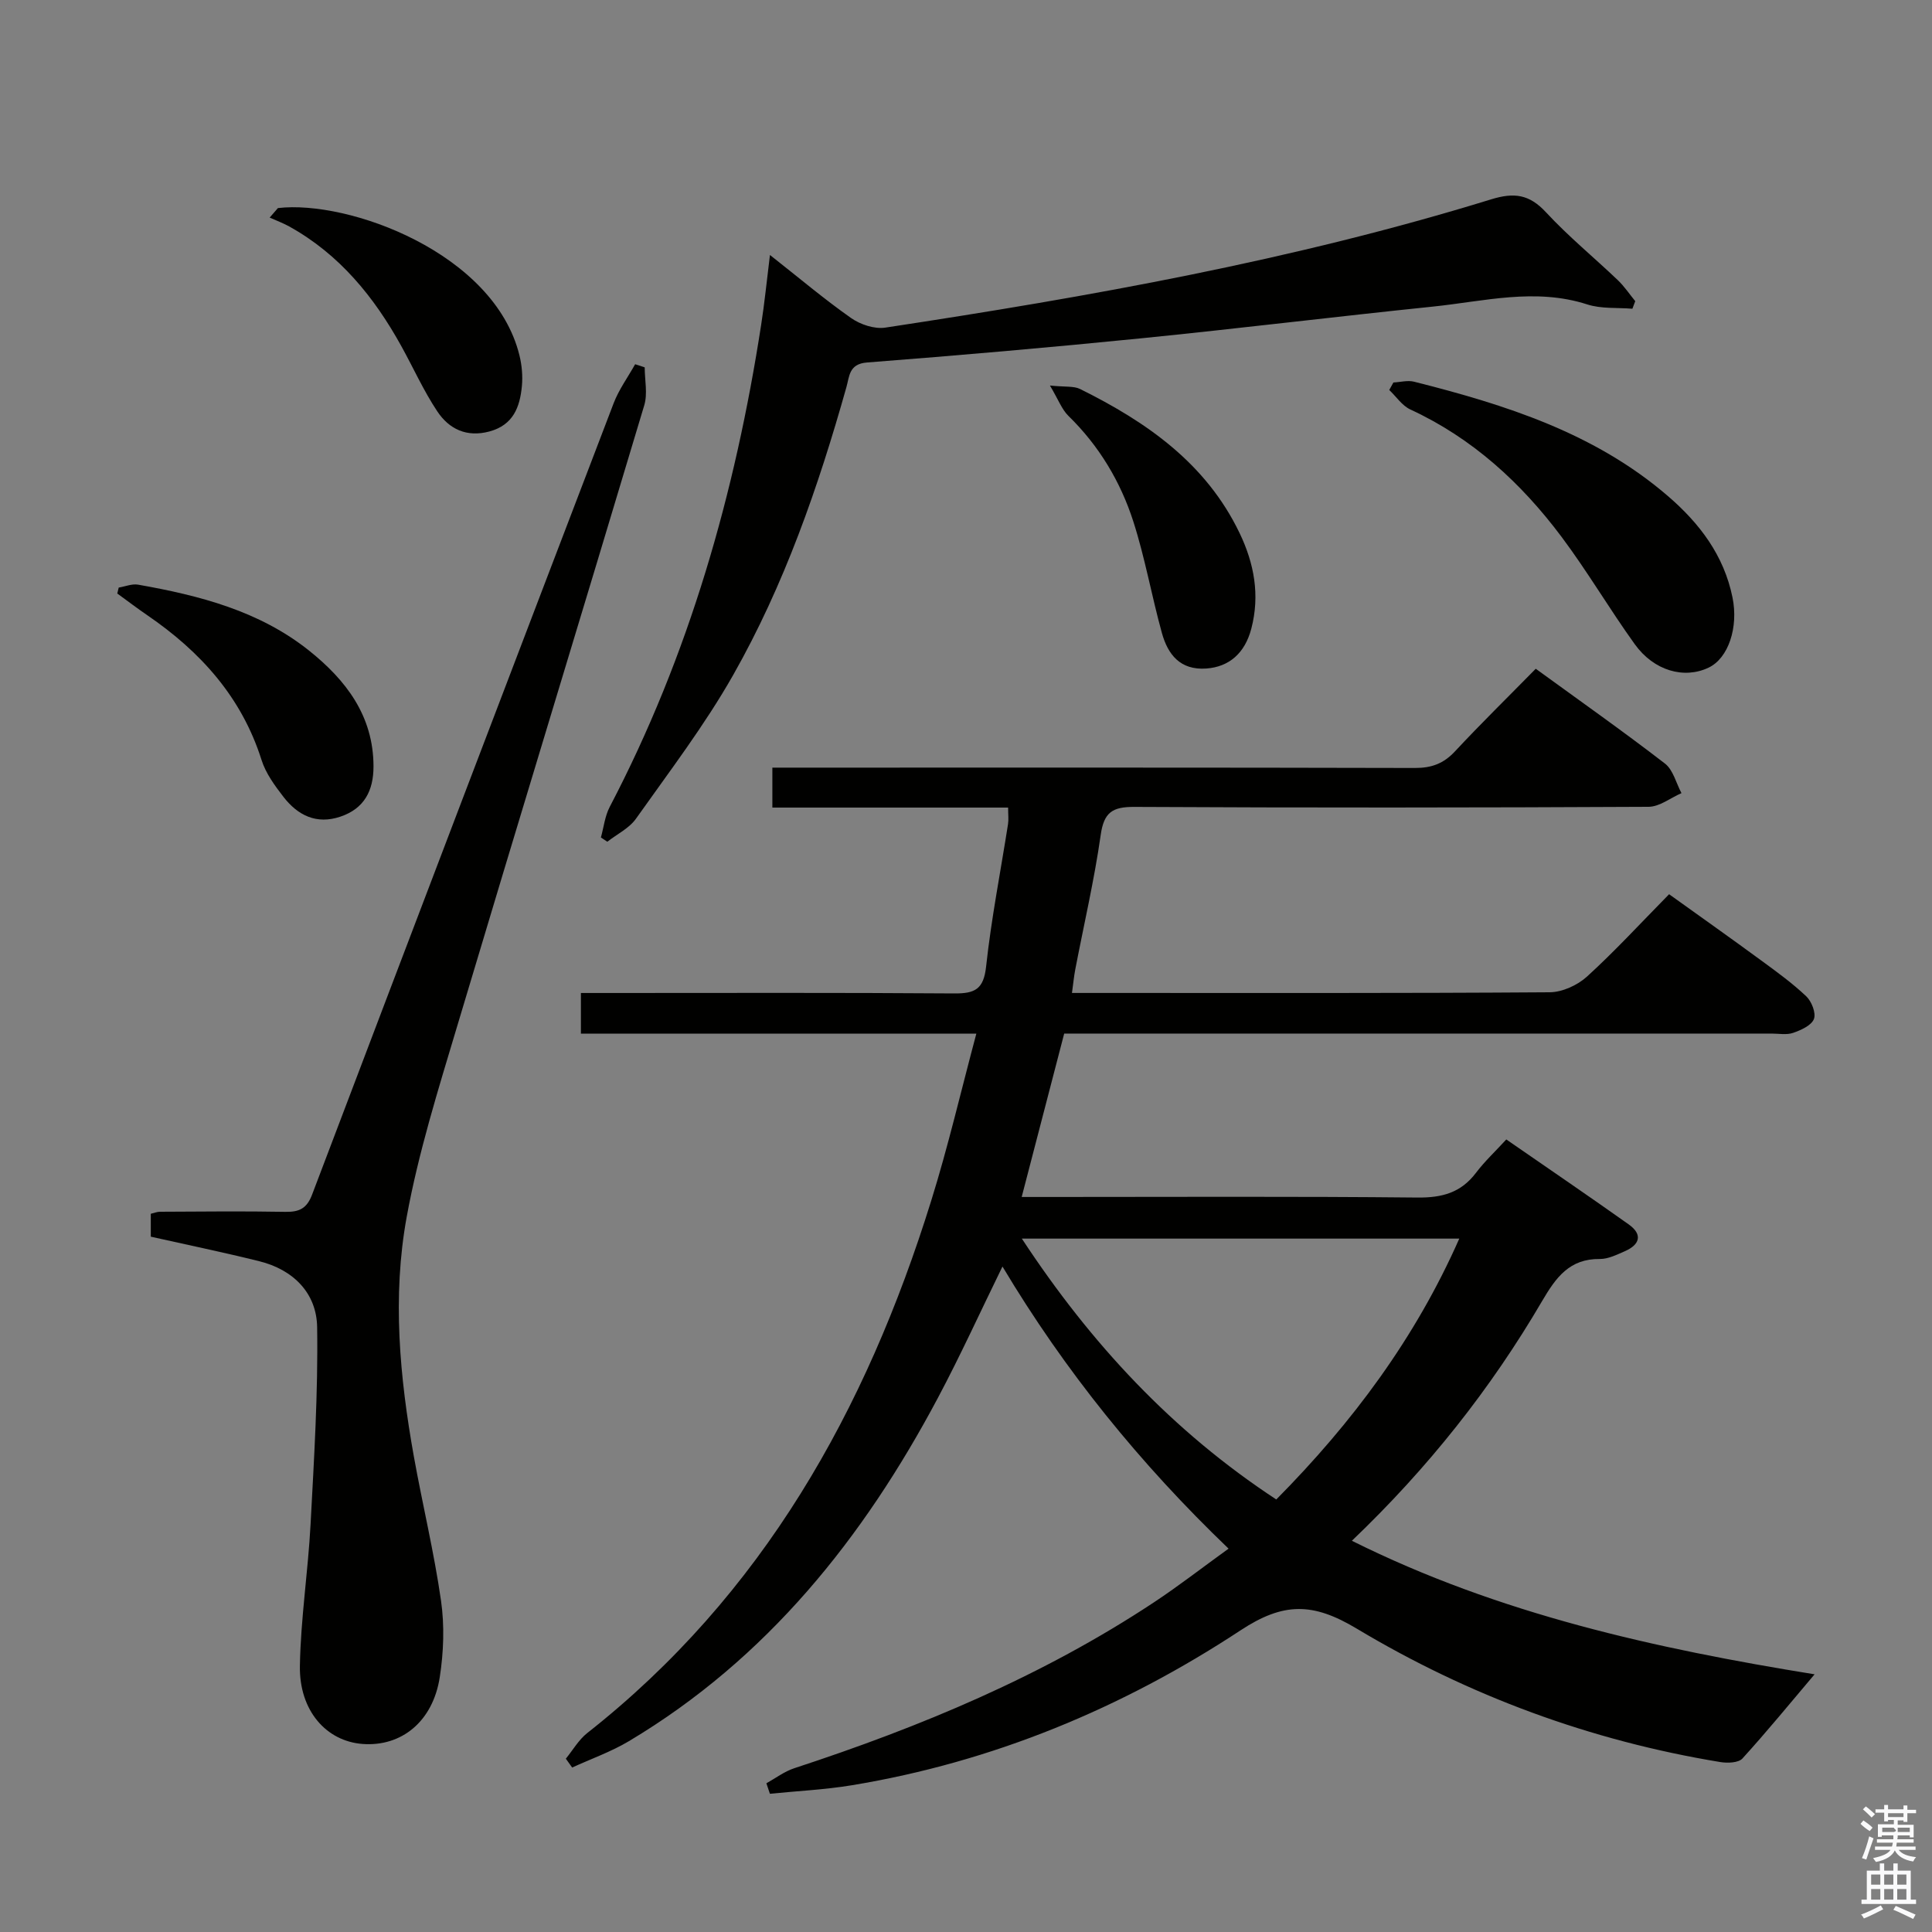 <svg enable-background="new 0 0 400 400" viewBox="0 0 400 400" xmlns="http://www.w3.org/2000/svg"><rect x="0" y="0" width="400" height="400" fill="#808080" stroke="none"/><path d="m385.2 377.6.6-.7c.6.4 1.3.9 1.9 1.5l-.6.7c-.8-.5-1.4-1-1.9-1.5zm.3 7.1c.6-1.4 1.1-2.9 1.5-4.5.3.1.6.3.9.4-.5 1.4-1 2.9-1.5 4.4zm.2-10.1.6-.6c.7.5 1.3 1.1 1.9 1.6l-.7.7c-.6-.6-1.2-1.2-1.8-1.7zm8.4-.8h.8v.9h1.8v.7h-1.8v1.8h-.8v-.3h-1.2v.9h3.3v2.6h-.8v-.4h-2.5c0 .3 0 .6-.1.8h3.4v.7h-3.5c0 .3-.1.6-.1.8h4v.7h-3.5c.7.9 1.9 1.3 3.6 1.5-.2.2-.4.5-.6.9-1.9-.3-3.2-1.1-3.8-2.3-.5 1.1-1.8 2-3.9 2.4-.2-.3-.4-.5-.6-.8 1.9-.4 3.1-.9 3.6-1.7h-3.2v-.7h3.5c.1-.2.1-.5.2-.8h-3.3v-.7h3.4c0-.2 0-.5 0-.8h-2.4v.3h-.8v-2.6h3.3v-.9h-1.2v.3h-.8v-1.8h-1.8v-.7h1.8v-.9h.8v.9h3.2zm-4.4 5.5h2.4c1-.3 0-.6 0-.9h-2.4zm1.2-3.1h3.2v-.8h-3.2zm4.4 2.2h-2.4v.9h2.5v-.9z" fill="#fafafb"/><path d="m389.2 385.8h.9v1.5h1.9v-1.5h.9v1.5h2.7v6h1.1v.9h-11.3v-.9h1.1v-6h2.7zm.2 8.7.5.8c-1.2.6-2.5 1.3-4 1.9-.2-.3-.3-.6-.6-.8 1.6-.6 3-1.3 4.1-1.9zm-2-4.3h1.9v-2.1h-1.9zm0 3.1h1.9v-2.2h-1.9zm2.7-3.1h1.9v-2.1h-1.9zm0 3.1h1.9v-2.2h-1.9zm2.4 1.3c1.4.6 2.7 1.2 4.1 1.8l-.5.9c-1.5-.7-2.8-1.4-4.1-1.9zm2.2-6.5h-1.9v2.1h1.9zm-1.9 5.2h1.9v-2.2h-1.9z" fill="#fafafb"/><g fill="#010100"><path d="m202.14 214.01c-27.74 0-54.67 0-81.87 0 0-2.84 0-5.25 0-8.42h5.83c23.83 0 47.66-.09 71.5.09 4.25.03 6.05-.87 6.56-5.55 1.07-9.88 3-19.67 4.54-29.5.15-.94.02-1.93.02-3.43-16.33 0-32.42 0-48.81 0 0-2.92 0-5.32 0-8.27h6.06c42.33 0 84.66-.04 126.99.07 3.45.01 5.93-.92 8.28-3.44 5.33-5.72 10.92-11.19 16.72-17.1 9.16 6.66 18.09 12.95 26.74 19.62 1.71 1.31 2.32 4.05 3.43 6.13-2.27.99-4.54 2.82-6.82 2.83-35.5.18-71 .21-106.49.02-4.52-.02-6.27 1.14-6.93 5.8-1.33 9.35-3.49 18.58-5.27 27.87-.27 1.43-.41 2.88-.68 4.85h5.41c31.17 0 62.33.08 93.49-.14 2.61-.02 5.75-1.45 7.72-3.24 5.78-5.26 11.08-11.04 17.01-17.06 6.48 4.65 12.81 9.12 19.05 13.7 3.21 2.35 6.47 4.71 9.35 7.44 1.11 1.06 2.06 3.48 1.58 4.7-.52 1.33-2.66 2.29-4.29 2.86-1.34.47-2.97.15-4.47.15-46.66 0-93.33 0-139.99 0-1.99 0-3.98 0-6.47 0-2.88 11.07-5.73 22.05-8.8 33.83h5.96c25.33 0 50.67-.14 75.99.12 5.09.05 8.98-1 12.09-5.1 1.79-2.37 4-4.43 6.29-6.93 8.8 6.09 17.14 11.76 25.36 17.6 2.92 2.08 2.3 4.18-.81 5.54-1.66.72-3.46 1.63-5.19 1.61-6.26-.07-9.07 3.81-11.92 8.67-10.64 18.19-23.63 34.6-39.41 49.67 30.52 15.21 62.95 22.33 95.8 27.65-5.1 6.02-9.87 11.86-14.94 17.43-.82.9-3.07.98-4.55.74-26.86-4.41-52.1-13.72-75.32-27.64-9.09-5.45-15.18-5.47-24.05.37-24.5 16.13-51.33 27.26-80.48 32.07-5.59.92-11.3 1.19-16.95 1.76-.24-.72-.49-1.45-.73-2.17 1.92-1.06 3.73-2.45 5.78-3.12 26.17-8.57 51.44-19.1 74.5-34.37 5.12-3.39 9.98-7.17 15.41-11.09-18.32-17.57-33.86-36.75-46.81-58.41-4.6 9.4-8.71 18.44-13.37 27.2-15.41 28.98-35.35 53.98-63.97 71.07-3.69 2.2-7.83 3.66-11.75 5.46-.44-.61-.87-1.22-1.31-1.83 1.46-1.79 2.66-3.91 4.43-5.31 36.33-28.59 57.73-66.84 71.2-110.16 3.5-11.21 6.16-22.68 9.36-34.64zm62.1 96.44c15.84-16 28.82-33.46 37.89-54.01-30.5 0-60.15 0-90.57 0 14.31 21.78 31.21 39.91 52.68 54.01z"/><path d="m133.48 76.06c0 2.62.63 5.43-.09 7.84-12.85 42.92-25.95 85.75-38.77 128.67-3.89 13.01-7.99 26.07-10.42 39.39-3.01 16.48-1.46 33.16 1.49 49.62 1.79 9.96 4.19 19.83 5.62 29.84.74 5.16.54 10.63-.26 15.81-1.42 9.19-7.92 14.43-15.97 13.84-7.52-.56-13.16-6.89-12.99-16.19.17-9.77 1.69-19.51 2.21-29.29.72-13.6 1.57-27.23 1.36-40.83-.11-7.04-4.93-11.89-11.99-13.64-7.4-1.84-14.87-3.38-22.45-5.08 0-1.65 0-3.11 0-4.74.63-.15 1.26-.41 1.88-.42 8.66-.04 17.33-.14 25.99.02 2.88.05 4.44-.7 5.53-3.58 20.73-54.64 41.55-109.25 62.43-163.84 1.09-2.84 2.95-5.39 4.45-8.07.66.2 1.32.43 1.98.65z"/><path d="m159.41 52.79c6.06 4.77 11.25 9.16 16.79 13.05 1.92 1.35 4.85 2.33 7.09 1.99 42.32-6.42 84.44-13.92 125.44-26.56 4.76-1.47 7.9-1.04 11.34 2.67 4.63 5 9.94 9.35 14.88 14.06 1.35 1.29 2.41 2.89 3.61 4.35-.2.52-.39 1.04-.59 1.57-3.12-.26-6.43.05-9.34-.89-10.8-3.49-21.42-.63-32.08.46-20.16 2.08-40.28 4.55-60.44 6.57-18.85 1.89-37.73 3.53-56.61 4.99-3.75.29-3.63 2.89-4.25 5.07-5.82 20.69-12.86 40.96-23.48 59.68-5.88 10.36-13.18 19.93-20.09 29.69-1.41 2-3.93 3.21-5.94 4.78-.44-.29-.89-.58-1.33-.88.59-2.12.83-4.43 1.83-6.34 16.43-31.4 25.97-64.95 31.35-99.81.69-4.41 1.13-8.87 1.82-14.45z"/><path d="m288.49 79.19c1.44-.07 2.96-.5 4.29-.16 18.91 4.77 37.38 10.61 52.54 23.67 6.54 5.63 11.61 12.27 13.38 21.02 1.25 6.15-.84 12.54-4.94 14.5-5.06 2.42-11.34.68-15.31-4.86-5.23-7.27-9.78-15.04-15.14-22.2-8.36-11.17-18.45-20.43-31.31-26.38-1.71-.79-2.93-2.67-4.37-4.04.29-.52.57-1.04.86-1.55z"/><path d="m24.58 121.65c1.35-.22 2.76-.83 4.03-.6 12.68 2.24 25.08 5.43 35.39 13.66 7.63 6.1 13.32 13.5 13.33 23.97 0 5.01-1.9 8.73-6.86 10.4-4.94 1.67-8.81-.26-11.77-4.08-1.81-2.34-3.68-4.89-4.55-7.65-4.12-13.02-12.63-22.42-23.62-29.95-2.12-1.45-4.17-3.01-6.25-4.52.1-.41.2-.82.3-1.23z"/><path d="m217.38 79.82c3.18.33 4.93.07 6.24.72 13.78 6.83 26.08 15.38 33.01 29.8 3.03 6.3 4.26 12.87 2.44 19.82-1.33 5.07-4.58 7.91-9.32 8.25-5.4.38-7.95-2.89-9.19-7.35-2.12-7.65-3.49-15.53-5.91-23.07-2.66-8.28-7.1-15.69-13.43-21.87-1.37-1.33-2.08-3.34-3.84-6.3z"/><path d="m57.54 43.08c14.6-1.72 44.77 9.26 50 30.47.51 2.06.71 4.3.51 6.41-.41 4.32-1.79 8.04-6.72 9.37-4.72 1.27-8.35-.5-10.78-4.14-2.84-4.26-4.96-9.01-7.45-13.51-5.65-10.22-12.82-19.03-23.23-24.8-1.29-.71-2.69-1.23-4.04-1.83.58-.67 1.14-1.32 1.71-1.97z"/></g></svg>
